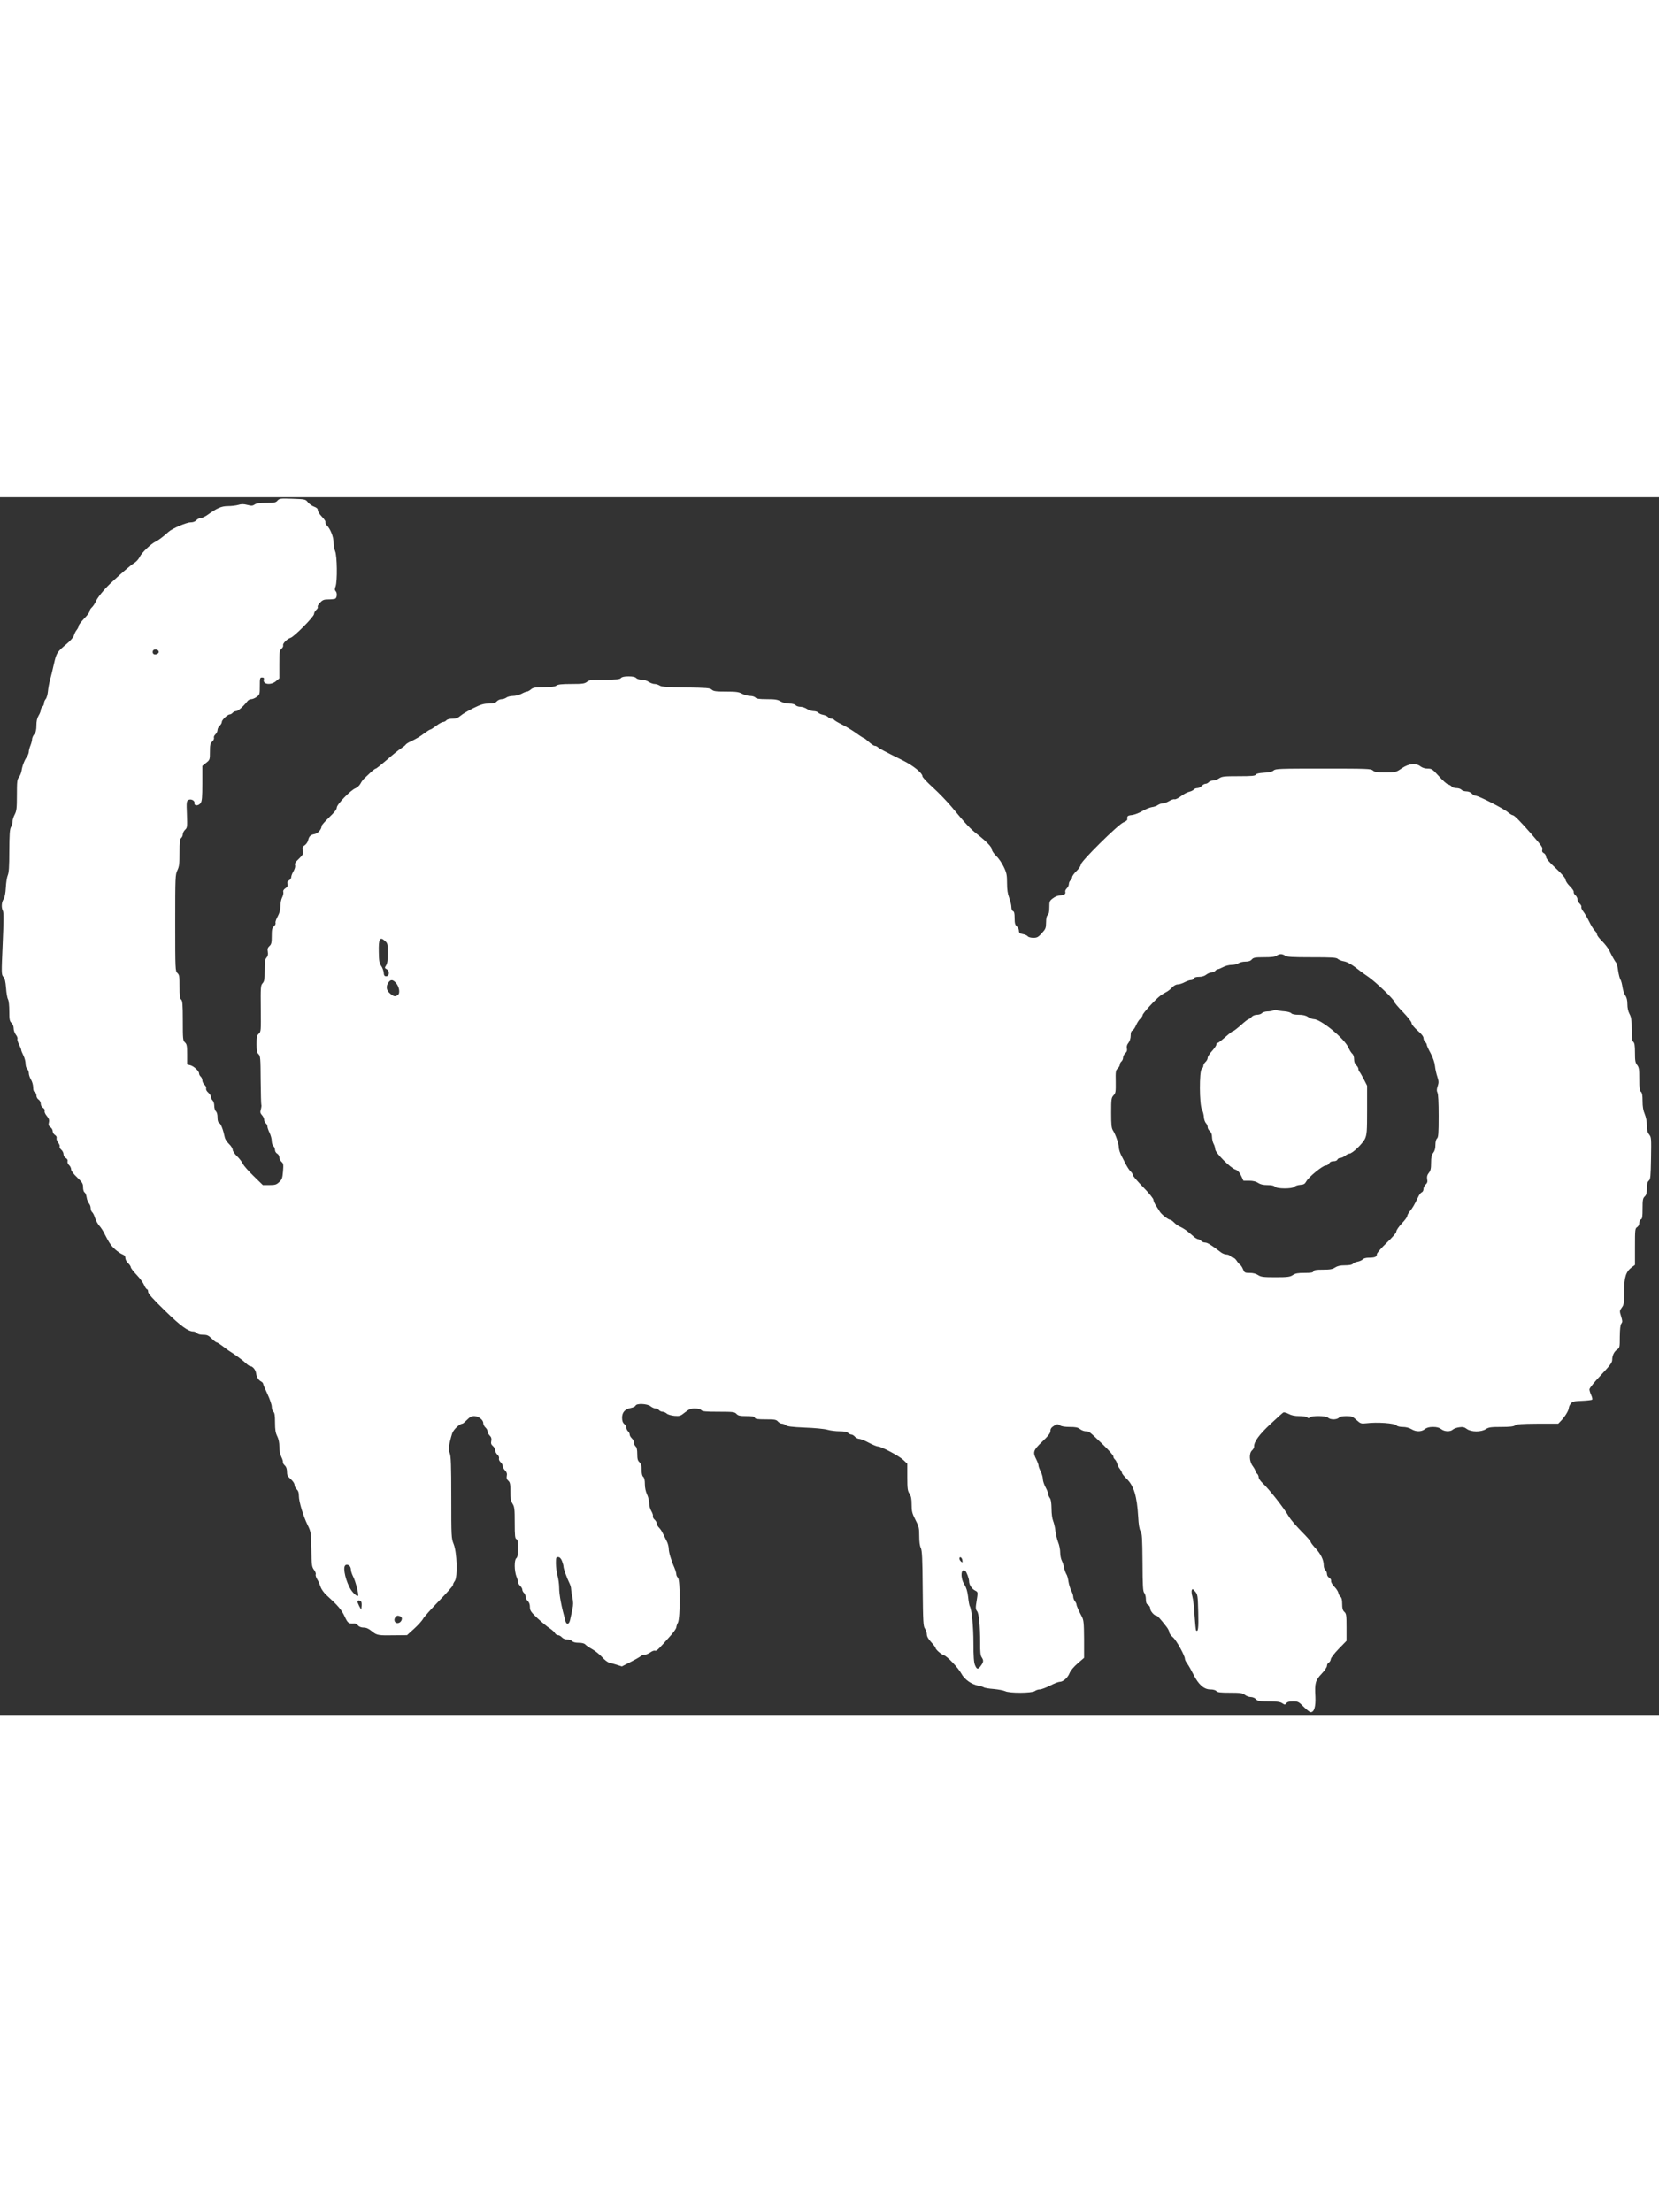 <?xml version="1.0" encoding="utf-8"?>
<svg version="1.0" xmlns="http://www.w3.org/2000/svg" width="2448pt" height="3264pt" viewBox="0 0 2768.821 2032.311" preserveAspectRatio="xMidYMid meet">
  <rect x="0" y="0" width="2768.821" height="2032.311" fill="#333333" stroke="none"/>
  <g transform="matrix(0.181, 0, 0, -0.181, -589.008, 4080.121)" fill="#000000" stroke="none" style="">
    <path d="M5813 22511 c-15 -18 -29 -21 -103 -21 -60 0 -92 -4 -107 -15 -19 -13 -30 -14 -68 -4 -35 9 -56 9 -84 0 -21 -6 -64 -11 -95 -11 -60 0 -99 -17 -190 -82 -21 -15 -49 -28 -61 -28 -12 0 -30 -9 -40 -20 -12 -13 -31 -20 -55 -20 -36 0 -167 -56 -200 -86 -51 -46 -98 -81 -120 -91 -42 -19 -130 -103 -148 -142 -9 -19 -32 -45 -51 -56 -31 -18 -134 -108 -221 -190 -59 -56 -120 -132 -134 -167 -8 -18 -24 -42 -35 -52 -12 -11 -21 -27 -21 -36 0 -9 -22 -39 -50 -67 -27 -28 -50 -58 -50 -66 0 -8 -8 -25 -18 -38 -11 -13 -22 -36 -26 -51 -3 -15 -30 -47 -63 -75 -95 -80 -98 -85 -122 -190 -12 -54 -28 -120 -36 -148 -8 -27 -16 -74 -19 -104 -3 -30 -12 -61 -21 -71 -8 -9 -15 -26 -15 -37 0 -11 -7 -26 -15 -33 -8 -7 -15 -21 -15 -31 0 -10 -9 -33 -20 -51 -14 -23 -20 -51 -20 -89 0 -41 -5 -63 -20 -82 -11 -14 -20 -35 -20 -46 0 -12 -7 -38 -15 -58 -8 -19 -15 -45 -15 -57 0 -12 -8 -33 -17 -46 -23 -32 -44 -86 -50 -130 -3 -19 -14 -46 -24 -59 -17 -21 -19 -42 -19 -165 0 -122 -3 -146 -20 -179 -11 -20 -20 -49 -20 -64 -1 -16 -7 -39 -15 -53 -11 -19 -14 -70 -15 -218 0 -145 -4 -202 -14 -225 -8 -18 -16 -69 -18 -114 -3 -53 -10 -90 -21 -107 -19 -29 -22 -78 -6 -108 8 -15 7 -97 -2 -304 -12 -273 -12 -284 6 -304 14 -15 20 -43 25 -103 3 -45 11 -92 18 -104 7 -12 12 -59 12 -111 0 -76 3 -91 20 -107 12 -11 20 -31 20 -50 0 -18 9 -44 20 -58 11 -14 18 -31 15 -39 -3 -7 4 -31 15 -53 11 -21 20 -44 20 -50 0 -6 9 -28 20 -50 11 -22 20 -56 20 -76 0 -20 7 -42 15 -49 8 -7 15 -24 15 -39 0 -14 9 -41 20 -59 11 -18 20 -50 20 -71 0 -25 5 -41 15 -45 8 -3 15 -17 15 -31 0 -14 9 -30 20 -37 11 -7 20 -24 20 -38 0 -15 9 -31 21 -38 12 -8 18 -19 15 -29 -4 -8 5 -28 19 -45 20 -24 25 -37 20 -60 -6 -23 -2 -33 14 -44 12 -9 21 -25 21 -37 0 -12 9 -28 21 -35 12 -8 18 -19 15 -28 -3 -9 3 -27 13 -41 11 -13 18 -30 15 -37 -3 -7 4 -21 16 -31 11 -10 20 -28 20 -41 0 -13 9 -28 21 -35 13 -7 19 -17 16 -29 -3 -11 3 -26 14 -36 10 -9 19 -27 19 -39 0 -13 21 -42 55 -74 48 -46 55 -57 55 -91 0 -22 6 -42 13 -47 8 -4 17 -25 20 -47 3 -21 13 -46 22 -56 8 -9 15 -28 15 -42 0 -14 6 -31 13 -37 8 -6 20 -30 27 -53 7 -24 25 -56 40 -73 14 -16 35 -47 45 -69 47 -92 62 -114 101 -149 22 -20 53 -41 67 -46 19 -7 27 -18 27 -34 0 -13 11 -34 25 -47 14 -13 25 -30 25 -37 0 -8 24 -40 54 -71 30 -31 61 -74 69 -94 9 -21 21 -38 26 -38 6 0 11 -11 11 -24 0 -17 41 -63 153 -172 146 -143 216 -194 264 -194 11 0 26 -7 33 -15 8 -9 30 -15 57 -15 37 0 49 -6 79 -35 19 -19 39 -35 45 -35 6 0 29 -15 52 -32 23 -18 49 -37 58 -43 54 -33 134 -92 159 -116 16 -16 35 -29 43 -29 20 0 49 -35 52 -64 4 -33 22 -64 45 -76 11 -6 20 -15 20 -21 0 -6 18 -48 40 -95 22 -47 40 -100 40 -118 0 -19 7 -39 15 -46 11 -9 15 -34 15 -99 0 -67 5 -96 20 -126 13 -26 20 -59 20 -98 0 -36 7 -71 19 -95 10 -20 16 -42 14 -48 -2 -6 6 -19 17 -29 13 -12 20 -31 20 -57 0 -32 6 -44 35 -69 20 -18 35 -40 35 -53 0 -13 9 -31 20 -41 14 -13 20 -31 20 -61 0 -52 40 -187 82 -271 29 -60 30 -67 33 -221 2 -147 4 -162 25 -190 12 -16 19 -35 15 -41 -3 -6 2 -26 13 -44 11 -17 25 -50 32 -71 8 -24 31 -56 58 -80 102 -93 134 -130 163 -191 30 -65 38 -71 90 -67 9 1 25 -8 34 -18 11 -13 31 -20 52 -20 25 0 47 -10 76 -34 47 -38 57 -40 218 -37 l106 1 67 61 c37 34 74 75 82 92 9 16 74 89 145 162 71 73 129 138 129 146 0 8 8 26 18 39 27 39 20 264 -11 340 -21 53 -22 66 -22 430 0 296 -3 382 -14 408 -14 34 -8 85 23 184 11 33 69 88 94 88 5 0 23 16 42 35 25 26 43 35 66 35 39 0 84 -34 84 -64 0 -13 9 -31 20 -41 11 -10 20 -26 20 -37 0 -10 9 -27 20 -38 14 -14 18 -27 14 -49 -5 -22 -1 -34 15 -47 12 -10 21 -28 21 -40 0 -11 9 -29 20 -39 12 -10 18 -26 15 -35 -3 -9 3 -25 15 -35 11 -10 20 -26 20 -37 0 -10 9 -27 21 -39 15 -15 20 -29 16 -49 -4 -20 -1 -33 13 -45 17 -15 20 -31 20 -99 0 -63 4 -88 20 -114 18 -28 20 -50 20 -176 0 -119 3 -145 15 -150 12 -4 15 -23 15 -84 0 -59 -4 -83 -15 -92 -10 -8 -15 -31 -15 -72 0 -32 7 -75 15 -95 8 -19 15 -43 15 -53 0 -9 9 -25 20 -35 11 -10 20 -26 20 -35 0 -10 7 -23 15 -30 8 -7 15 -22 15 -35 0 -12 9 -30 20 -40 13 -12 20 -31 20 -55 0 -33 8 -45 70 -104 39 -36 88 -77 110 -91 21 -14 44 -34 50 -45 6 -11 19 -20 29 -20 10 0 26 -9 36 -20 11 -12 31 -20 50 -20 18 0 38 -7 45 -15 8 -9 30 -15 60 -15 30 0 52 -6 60 -15 7 -8 36 -29 66 -45 29 -17 70 -50 91 -74 21 -24 49 -45 63 -49 14 -3 46 -12 71 -20 l47 -15 78 40 c44 22 86 46 95 54 8 8 26 14 38 14 12 0 35 10 51 21 16 12 35 19 43 16 15 -6 31 11 155 151 23 27 42 56 42 64 0 9 7 29 15 44 22 42 22 396 0 414 -8 7 -15 21 -15 31 0 11 -8 38 -18 62 -31 70 -52 143 -52 178 -1 19 -9 50 -20 69 -10 19 -26 51 -35 70 -8 19 -25 42 -35 52 -11 11 -20 27 -20 37 0 10 -9 26 -20 36 -12 10 -18 25 -16 32 3 7 -3 28 -14 46 -11 18 -20 50 -20 73 0 22 -9 59 -20 82 -12 25 -20 61 -20 95 0 36 -5 59 -15 67 -10 8 -15 30 -15 65 0 39 -5 56 -20 70 -16 14 -20 31 -20 75 0 39 -5 62 -15 70 -8 7 -15 22 -15 35 0 12 -9 30 -20 40 -11 10 -20 26 -20 35 0 10 -7 23 -15 30 -8 7 -15 21 -15 31 0 11 -9 27 -20 36 -14 12 -20 30 -20 58 0 50 27 80 82 90 20 4 39 13 42 21 9 23 108 19 139 -6 14 -11 34 -20 45 -20 11 0 25 -7 32 -15 7 -8 22 -15 33 -15 11 0 29 -8 39 -17 10 -9 41 -18 71 -21 48 -4 56 -1 97 32 37 29 53 36 91 36 29 0 51 -6 59 -15 10 -12 41 -15 160 -15 134 0 148 -2 165 -20 15 -16 31 -20 90 -20 56 0 74 -4 79 -15 4 -12 25 -15 101 -15 83 0 97 -3 112 -20 10 -11 26 -20 37 -20 11 0 27 -7 35 -14 12 -11 58 -17 176 -22 88 -3 182 -12 209 -20 27 -8 78 -14 112 -14 42 0 67 -5 78 -15 8 -8 22 -15 30 -15 9 0 24 -9 33 -20 10 -11 28 -20 40 -20 12 0 52 -16 87 -35 36 -19 74 -35 85 -35 31 0 194 -86 234 -124 l37 -35 0 -123 c0 -106 3 -127 20 -153 15 -23 20 -47 20 -102 0 -62 5 -80 35 -139 32 -61 35 -75 35 -149 0 -52 5 -93 15 -111 11 -24 15 -97 17 -374 3 -310 5 -348 21 -370 9 -13 17 -37 17 -52 0 -19 13 -43 40 -72 22 -24 40 -48 40 -53 0 -14 52 -60 76 -67 32 -10 134 -117 163 -171 29 -54 93 -99 158 -111 21 -4 43 -11 49 -15 6 -5 47 -12 90 -15 43 -4 91 -13 106 -20 39 -20 247 -19 274 1 10 8 31 15 46 15 14 0 57 16 94 35 37 19 77 35 89 35 32 0 74 37 91 80 9 23 40 60 75 90 l59 51 0 172 c-1 149 -4 177 -20 207 -29 55 -50 101 -50 114 0 6 -7 20 -15 30 -8 11 -15 29 -15 41 0 11 -8 37 -19 57 -10 20 -21 58 -25 84 -3 26 -12 57 -20 68 -7 12 -16 38 -20 58 -4 20 -13 50 -21 65 -8 15 -15 49 -15 75 0 26 -8 69 -19 95 -10 26 -21 73 -25 104 -3 31 -13 72 -21 92 -9 22 -15 68 -15 114 -1 53 -5 84 -15 97 -8 11 -15 27 -15 36 0 10 -11 38 -25 64 -14 26 -25 60 -25 77 0 16 -9 47 -20 69 -11 22 -20 46 -20 55 0 9 -9 33 -20 55 -35 68 -29 85 55 165 57 54 75 79 75 99 0 19 9 32 32 46 29 17 35 18 55 5 14 -10 47 -15 91 -15 54 0 75 -4 95 -20 14 -11 38 -20 53 -20 31 0 26 4 157 -121 53 -51 97 -100 97 -110 0 -9 6 -22 14 -28 8 -7 17 -24 21 -38 3 -15 15 -38 26 -51 10 -14 19 -30 19 -36 0 -7 20 -31 44 -55 65 -64 94 -159 105 -347 4 -75 11 -118 22 -135 14 -20 16 -65 18 -289 1 -217 4 -267 16 -280 8 -9 15 -35 15 -58 0 -31 5 -44 20 -52 11 -6 20 -21 20 -34 0 -23 37 -66 57 -66 10 0 37 -30 93 -102 14 -18 26 -41 26 -52 1 -11 16 -31 33 -45 31 -25 111 -170 111 -199 0 -9 10 -29 23 -46 12 -17 37 -61 56 -99 46 -92 97 -137 155 -137 26 0 48 -6 56 -15 10 -12 37 -15 125 -15 97 0 116 -3 138 -20 14 -11 38 -20 55 -20 16 0 37 -9 47 -20 16 -17 31 -20 117 -20 76 0 105 -4 125 -17 24 -16 26 -16 38 0 9 12 27 17 61 17 46 0 53 -3 99 -50 27 -27 56 -50 65 -50 32 0 47 51 43 144 -7 125 0 150 58 211 27 28 49 61 49 73 0 12 7 25 17 30 9 5 17 19 18 31 1 12 34 55 73 95 l72 74 0 125 c0 111 -2 126 -20 142 -15 14 -20 31 -20 73 0 37 -5 58 -15 66 -8 6 -17 22 -20 35 -2 14 -19 40 -37 58 -19 20 -32 42 -30 53 2 11 -6 23 -17 30 -12 6 -21 21 -21 34 0 13 -7 29 -15 36 -8 7 -15 27 -15 45 0 49 -27 104 -76 157 -24 26 -44 52 -44 58 0 7 -39 51 -86 98 -47 48 -98 107 -113 132 -48 83 -182 254 -247 315 -19 18 -34 41 -34 52 0 12 -7 26 -15 33 -8 7 -15 18 -15 24 0 7 -11 27 -25 46 -32 43 -35 118 -6 144 11 10 19 25 19 34 -3 44 47 112 150 208 59 55 112 103 119 107 7 4 29 -2 50 -13 26 -14 57 -20 98 -20 34 0 66 -5 73 -12 9 -9 15 -9 24 0 18 18 152 16 168 -3 7 -8 29 -15 50 -15 21 0 43 7 50 15 8 10 31 15 68 15 49 0 59 -4 94 -36 38 -34 43 -35 92 -30 99 12 260 1 277 -20 7 -8 30 -14 58 -14 28 0 59 -8 79 -20 42 -26 92 -26 125 0 17 14 40 20 75 20 34 0 57 -6 75 -20 30 -24 84 -26 108 -4 10 9 36 18 59 21 32 5 48 1 70 -16 40 -29 132 -29 175 -1 25 17 47 20 141 20 81 0 115 4 130 15 15 11 58 14 207 15 l189 0 27 28 c35 36 71 95 71 118 1 11 9 29 19 40 15 19 30 22 103 25 48 2 90 7 93 11 4 4 0 23 -9 42 -9 19 -16 43 -16 53 0 11 47 69 105 130 86 91 105 117 105 142 0 40 18 77 47 96 22 15 23 22 23 118 1 70 5 108 14 120 12 15 11 25 -2 67 -15 48 -15 51 6 80 20 26 22 41 22 148 0 133 16 183 70 224 l30 22 0 168 c0 157 1 169 20 180 12 8 20 24 20 39 0 15 7 29 15 33 12 4 15 25 15 99 0 81 3 96 20 112 15 14 20 31 20 74 0 42 5 61 18 72 15 13 17 39 20 207 3 182 3 193 -17 218 -16 20 -21 41 -21 85 0 35 -8 75 -20 104 -14 32 -20 69 -20 120 0 52 -4 76 -15 85 -12 10 -15 36 -15 117 0 90 -3 109 -20 130 -17 21 -20 41 -20 113 0 66 -4 91 -15 100 -12 10 -15 36 -15 116 0 85 -4 111 -20 141 -13 24 -20 57 -20 91 0 36 -6 61 -19 80 -11 15 -22 50 -26 77 -4 28 -12 59 -19 70 -7 11 -16 47 -21 80 -4 33 -12 66 -17 73 -13 15 -40 63 -66 117 -11 22 -41 60 -66 85 -25 24 -46 52 -46 61 0 9 -9 24 -20 34 -11 10 -35 48 -52 84 -18 36 -42 78 -55 94 -12 15 -20 33 -17 40 2 7 -4 22 -16 32 -11 10 -20 28 -20 39 0 12 -9 29 -20 39 -11 9 -17 22 -15 29 3 8 -13 31 -35 53 -22 21 -40 49 -40 60 0 14 -31 51 -90 106 -62 57 -90 90 -90 106 0 12 -9 27 -20 33 -15 8 -19 17 -15 31 7 20 -3 34 -103 149 -94 108 -155 170 -168 170 -7 0 -28 13 -46 28 -38 33 -271 152 -298 152 -9 0 -25 9 -35 20 -11 12 -31 20 -50 20 -18 0 -38 7 -45 15 -7 8 -27 15 -45 15 -18 0 -38 6 -44 14 -7 8 -22 17 -34 20 -12 3 -51 37 -85 76 -59 65 -66 70 -104 70 -25 0 -49 8 -65 20 -43 34 -108 27 -173 -17 -54 -37 -57 -38 -151 -38 -78 0 -101 3 -116 18 -18 16 -54 17 -458 17 -401 0 -440 -1 -457 -17 -13 -12 -42 -19 -89 -21 -48 -3 -72 -9 -76 -18 -4 -11 -37 -14 -157 -14 -134 0 -154 -2 -181 -20 -16 -11 -42 -20 -56 -20 -15 0 -32 -7 -39 -15 -7 -8 -20 -15 -30 -15 -9 0 -25 -9 -35 -20 -10 -11 -28 -20 -40 -20 -13 0 -28 -6 -34 -14 -6 -7 -25 -16 -42 -20 -16 -3 -50 -21 -75 -40 -25 -19 -52 -32 -60 -29 -7 3 -30 -4 -49 -16 -20 -12 -46 -21 -58 -21 -13 0 -32 -7 -45 -15 -12 -9 -37 -18 -56 -20 -19 -3 -59 -19 -88 -36 -29 -18 -72 -34 -95 -37 -41 -4 -48 -10 -44 -40 1 -7 -15 -20 -36 -28 -50 -21 -393 -360 -393 -389 0 -12 -18 -39 -40 -60 -22 -21 -40 -47 -40 -56 0 -9 -7 -22 -15 -29 -8 -7 -15 -22 -15 -35 0 -12 -9 -30 -19 -39 -11 -10 -17 -25 -14 -33 7 -19 -14 -33 -51 -33 -16 0 -44 -11 -63 -26 -31 -23 -33 -29 -33 -83 0 -40 -5 -63 -15 -71 -10 -8 -15 -31 -15 -69 -1 -51 -4 -60 -39 -98 -33 -37 -44 -43 -79 -43 -22 0 -45 6 -51 14 -7 8 -27 17 -46 20 -28 6 -35 12 -35 30 0 13 -9 31 -20 41 -16 14 -20 31 -20 77 0 43 -4 60 -15 64 -9 4 -15 19 -15 38 0 17 -9 55 -20 84 -14 37 -20 76 -20 137 0 73 -4 94 -30 148 -16 34 -47 80 -70 102 -22 21 -40 48 -40 60 0 22 -51 74 -135 140 -63 49 -103 91 -236 252 -42 50 -120 131 -173 179 -53 48 -96 94 -96 103 0 30 -84 98 -180 146 -171 85 -220 111 -232 123 -7 7 -19 12 -28 12 -8 0 -32 16 -53 35 -21 19 -41 35 -45 35 -4 0 -39 22 -77 50 -39 27 -98 63 -132 79 -34 17 -64 35 -68 41 -3 5 -14 10 -24 10 -10 0 -24 7 -31 15 -7 8 -27 17 -46 21 -18 3 -38 12 -45 20 -6 8 -26 14 -43 14 -17 0 -44 9 -61 20 -16 11 -44 20 -61 20 -17 0 -37 7 -44 15 -8 9 -30 15 -59 15 -28 0 -59 8 -79 20 -26 16 -50 20 -126 20 -71 0 -97 4 -106 15 -7 8 -29 15 -49 15 -20 0 -53 9 -74 20 -31 17 -56 20 -149 20 -92 0 -115 3 -131 18 -17 15 -46 17 -240 20 -172 2 -225 6 -241 18 -11 7 -32 14 -46 14 -14 0 -38 9 -55 20 -16 11 -46 20 -66 20 -20 0 -42 7 -49 15 -8 10 -31 15 -70 15 -39 0 -62 -5 -70 -15 -10 -12 -40 -15 -150 -15 -122 0 -140 -2 -163 -20 -22 -17 -40 -20 -144 -20 -89 0 -124 -4 -139 -15 -13 -10 -46 -14 -115 -15 -81 0 -99 -3 -119 -20 -13 -11 -29 -20 -37 -20 -7 0 -30 -9 -50 -20 -21 -11 -56 -20 -78 -20 -23 0 -50 -7 -61 -15 -10 -8 -31 -15 -45 -15 -14 0 -34 -9 -44 -20 -14 -15 -31 -20 -74 -20 -45 0 -72 -8 -141 -42 -47 -23 -100 -54 -118 -70 -25 -21 -43 -28 -76 -28 -27 0 -48 -6 -56 -15 -7 -8 -20 -15 -30 -15 -9 0 -38 -16 -63 -35 -25 -19 -50 -35 -55 -35 -5 0 -29 -15 -53 -33 -44 -33 -75 -52 -135 -80 -17 -8 -35 -20 -39 -26 -4 -7 -23 -22 -43 -35 -21 -13 -79 -60 -130 -105 -51 -44 -97 -81 -103 -81 -5 0 -28 -17 -49 -37 -22 -21 -48 -45 -57 -54 -10 -9 -26 -30 -35 -48 -9 -17 -30 -36 -45 -42 -44 -16 -173 -149 -173 -178 0 -16 -21 -44 -70 -90 -38 -37 -70 -73 -70 -80 0 -30 -34 -70 -66 -75 -37 -7 -50 -20 -59 -59 -4 -16 -18 -35 -31 -44 -21 -13 -23 -21 -18 -50 6 -30 2 -38 -35 -74 -32 -30 -41 -44 -36 -60 4 -12 -2 -33 -14 -55 -12 -19 -21 -44 -21 -54 0 -11 -9 -24 -20 -30 -15 -8 -19 -17 -14 -34 4 -17 -1 -27 -19 -39 -17 -11 -24 -23 -20 -36 2 -10 -2 -32 -11 -49 -9 -17 -16 -53 -16 -80 0 -34 -8 -63 -25 -95 -14 -24 -23 -51 -20 -59 3 -8 -3 -23 -15 -33 -17 -15 -20 -30 -20 -90 0 -60 -3 -75 -21 -91 -16 -15 -20 -26 -15 -53 4 -25 0 -41 -12 -54 -14 -15 -17 -39 -17 -117 0 -83 -3 -101 -19 -119 -18 -20 -19 -36 -17 -234 2 -204 2 -213 -18 -231 -18 -16 -21 -31 -21 -96 0 -62 4 -80 19 -94 16 -15 18 -36 19 -237 1 -121 4 -224 6 -228 3 -5 1 -23 -4 -42 -8 -27 -6 -36 10 -54 11 -12 20 -31 20 -42 0 -11 7 -26 15 -33 8 -7 15 -20 15 -29 0 -10 9 -36 20 -59 11 -22 20 -56 20 -75 0 -19 7 -40 15 -47 8 -7 15 -23 15 -36 0 -13 9 -28 20 -34 11 -6 20 -21 20 -34 0 -13 9 -31 20 -41 18 -16 19 -26 14 -89 -5 -62 -10 -75 -35 -98 -25 -24 -38 -28 -90 -28 l-61 0 -85 83 c-47 45 -91 96 -99 112 -7 17 -31 48 -53 70 -23 21 -41 49 -41 60 0 12 -15 36 -34 54 -19 18 -36 45 -39 60 -14 69 -35 124 -50 133 -12 6 -17 22 -17 52 0 27 -6 48 -15 56 -8 7 -15 29 -15 50 0 21 -7 43 -15 50 -8 7 -15 21 -15 31 0 11 -11 29 -25 41 -15 13 -23 28 -20 38 3 9 -4 25 -15 35 -11 10 -20 28 -20 40 0 13 -7 28 -15 35 -8 7 -15 20 -15 29 0 23 -49 68 -82 76 l-28 7 0 93 c0 79 -3 94 -20 110 -19 17 -20 31 -20 200 0 150 -3 185 -15 195 -12 10 -15 37 -15 120 0 94 -2 109 -20 125 -19 18 -20 31 -20 462 0 424 1 446 20 485 17 35 20 62 20 164 0 96 3 124 15 134 8 7 15 22 15 35 0 12 10 30 21 41 20 18 21 26 17 142 -5 112 -3 124 14 133 24 13 60 -6 56 -29 -5 -27 37 -27 56 0 13 18 16 52 16 183 l0 160 35 28 c34 27 35 29 35 102 0 63 3 77 21 94 12 11 19 26 16 35 -3 8 3 22 14 32 10 9 19 27 19 39 0 12 9 30 20 40 11 10 20 26 20 36 0 19 54 69 75 69 7 0 18 7 25 15 7 8 21 15 32 15 18 0 65 42 106 94 7 9 22 16 33 16 12 0 34 9 50 21 28 20 29 24 29 100 0 74 1 79 21 79 16 0 20 -5 16 -20 -11 -44 65 -54 112 -14 l31 26 0 127 c0 116 2 130 20 146 12 10 18 25 15 32 -6 16 37 59 69 69 33 10 216 195 216 219 0 11 9 28 20 38 12 10 18 22 14 28 -3 6 6 24 22 40 23 24 36 29 75 29 26 0 54 3 63 6 18 7 22 54 5 71 -9 9 -9 20 0 44 17 49 14 279 -4 322 -8 20 -15 58 -15 84 0 50 -30 125 -63 157 -9 10 -14 22 -11 28 3 5 -11 28 -32 49 -22 22 -39 50 -39 61 0 15 -10 24 -34 33 -18 6 -44 24 -57 40 -22 28 -24 29 -143 33 -112 4 -121 2 -138 -17z m-1095 -1393 c4 -19 -35 -35 -50 -20 -6 6 -8 18 -4 27 8 21 50 16 54 -7z m2089 -2670 c21 -19 23 -30 23 -110 0 -64 -4 -95 -16 -113 -14 -22 -14 -24 6 -35 28 -15 25 -65 -5 -65 -16 0 -21 8 -23 35 -2 19 -13 47 -24 62 -16 23 -20 46 -21 126 -3 125 10 147 60 100z m8297 -133 c16 -12 62 -15 245 -15 188 0 227 -2 241 -15 10 -9 35 -19 56 -22 34 -6 78 -32 151 -90 12 -10 46 -34 74 -53 65 -44 239 -210 239 -229 0 -7 36 -50 80 -95 46 -48 80 -91 80 -102 0 -12 22 -40 55 -69 36 -31 55 -55 55 -70 0 -12 7 -28 15 -35 8 -7 15 -19 15 -26 0 -7 16 -43 36 -79 22 -42 37 -86 40 -118 3 -29 13 -73 22 -99 13 -40 14 -53 3 -86 -10 -29 -10 -44 -2 -60 7 -13 11 -92 11 -215 0 -161 -3 -197 -15 -207 -9 -8 -15 -30 -15 -60 0 -32 -6 -55 -20 -73 -15 -19 -20 -40 -20 -92 0 -52 -4 -73 -21 -93 -15 -19 -19 -35 -15 -58 5 -23 1 -35 -14 -49 -11 -10 -20 -29 -20 -42 0 -13 -7 -26 -16 -30 -9 -3 -25 -24 -35 -47 -33 -69 -51 -100 -76 -129 -12 -16 -23 -35 -23 -43 0 -9 -22 -39 -50 -68 -27 -29 -50 -62 -50 -73 0 -13 -34 -53 -90 -106 -53 -51 -90 -94 -90 -105 0 -24 -18 -32 -75 -32 -25 0 -47 -6 -55 -15 -7 -8 -27 -17 -46 -21 -18 -3 -38 -12 -45 -20 -7 -9 -33 -14 -73 -14 -44 0 -69 -6 -91 -20 -24 -16 -47 -20 -111 -20 -64 0 -83 -3 -88 -15 -4 -12 -23 -15 -83 -15 -61 0 -85 -4 -108 -20 -26 -17 -47 -20 -160 -20 -113 0 -134 3 -160 20 -19 13 -47 20 -77 20 -45 0 -49 2 -62 34 -8 19 -20 38 -28 42 -7 5 -21 21 -31 37 -10 15 -24 27 -31 27 -7 0 -19 7 -26 15 -7 8 -24 15 -37 15 -14 0 -37 9 -51 20 -89 68 -125 90 -146 90 -13 0 -29 7 -36 15 -7 8 -18 15 -25 15 -7 0 -24 9 -37 19 -12 11 -39 34 -59 50 -20 17 -52 37 -70 45 -19 8 -45 26 -58 40 -14 14 -30 26 -36 26 -17 0 -78 47 -95 73 -8 13 -25 39 -37 58 -13 19 -23 43 -23 53 0 11 -41 62 -95 117 -52 53 -95 103 -95 111 0 8 -9 23 -19 32 -11 10 -29 37 -41 59 -12 23 -32 62 -45 87 -13 25 -24 59 -24 75 -1 37 -30 121 -54 158 -14 22 -17 51 -17 164 0 127 2 138 22 160 20 21 21 33 20 126 -2 93 0 105 18 122 11 10 20 26 20 35 0 10 7 23 15 30 8 7 15 22 15 35 0 12 9 30 20 40 15 14 19 26 15 45 -4 18 1 35 15 52 12 16 20 41 20 66 0 27 5 42 15 46 9 3 24 25 34 48 10 24 28 52 40 62 11 11 21 25 21 33 0 16 120 147 165 180 17 12 41 27 54 33 13 6 36 24 51 40 17 19 38 30 54 30 14 0 43 9 63 20 21 11 47 20 59 20 12 0 24 7 28 15 3 10 19 15 47 15 26 0 50 7 66 20 14 11 36 20 48 20 12 0 28 7 35 15 7 8 18 15 24 15 6 0 28 9 49 20 20 11 56 20 79 20 24 0 52 7 62 15 11 8 39 15 63 15 31 0 48 6 60 20 15 17 30 20 113 20 69 0 102 4 116 15 10 8 28 14 39 14 11 0 29 -6 39 -14z m-8200 -250 c31 -34 42 -96 19 -112 -24 -19 -38 -16 -72 13 -35 29 -40 66 -15 102 20 29 40 28 68 -3z m1532 -5330 c7 -19 14 -42 14 -52 0 -19 32 -108 56 -156 8 -16 14 -38 14 -50 0 -11 5 -47 12 -78 9 -43 9 -70 0 -111 -6 -29 -15 -71 -20 -93 -9 -46 -33 -54 -44 -15 -37 133 -58 242 -58 308 0 31 -7 82 -15 112 -8 30 -15 81 -15 113 0 51 2 57 21 57 13 0 25 -11 35 -35z m3692 5 c3 -21 2 -22 -12 -11 -19 16 -21 44 -3 39 6 -3 14 -15 15 -28z m-5650 -52 c7 -7 12 -23 12 -35 0 -13 10 -43 22 -66 21 -41 53 -166 44 -174 -8 -8 -42 20 -64 53 -47 72 -79 203 -55 227 10 11 28 8 41 -5z m5677 -46 c12 -8 35 -71 35 -95 0 -31 24 -69 53 -84 26 -13 28 -18 23 -54 -3 -21 -9 -57 -12 -79 -4 -29 -2 -46 9 -58 18 -21 29 -134 29 -291 -1 -84 3 -120 14 -135 19 -28 18 -43 -7 -77 -27 -38 -37 -37 -55 6 -10 25 -14 79 -14 202 0 154 -16 312 -34 341 -4 6 -11 45 -15 85 -6 51 -16 85 -34 113 -39 62 -34 157 8 126z m2148 -380 c4 -147 -1 -187 -20 -168 -3 3 -9 65 -14 138 -4 73 -13 151 -20 174 -7 23 -9 49 -6 58 6 15 10 14 31 -11 24 -28 25 -37 29 -191z m-7717 94 c3 -8 4 -27 2 -43 l-3 -28 -18 32 c-9 18 -17 37 -17 43 0 15 30 12 36 -4z m358 -132 c35 -13 7 -69 -31 -62 -22 4 -29 34 -13 53 14 17 21 18 44 9z" style="fill: rgb(255, 255, 255);"/>
    <path d="M14995 17810 c-11 -5 -36 -9 -56 -9 -20 -1 -42 -8 -49 -16 -7 -8 -27 -15 -45 -15 -19 0 -39 -8 -50 -20 -10 -11 -22 -20 -27 -20 -6 0 -38 -25 -71 -55 -34 -30 -66 -55 -71 -55 -5 0 -26 -15 -46 -32 -74 -64 -92 -78 -101 -78 -5 0 -9 -7 -9 -15 0 -9 -18 -35 -40 -59 -22 -24 -40 -52 -40 -63 0 -11 -9 -28 -20 -38 -11 -10 -20 -26 -20 -35 0 -10 -7 -23 -15 -30 -23 -19 -22 -328 2 -373 9 -18 17 -49 18 -70 1 -21 10 -46 19 -56 9 -9 16 -26 16 -37 0 -11 9 -27 20 -37 13 -11 20 -30 20 -54 1 -21 7 -49 15 -63 8 -14 14 -36 15 -50 0 -32 141 -173 185 -187 22 -7 36 -22 53 -56 l22 -47 53 0 c35 0 62 -7 82 -20 21 -14 47 -20 86 -20 38 0 61 -5 69 -15 17 -21 162 -21 180 -1 6 8 30 16 53 18 33 2 43 8 57 33 22 40 149 144 177 145 12 0 27 9 33 20 7 13 21 20 41 20 17 0 32 6 35 15 4 8 15 15 26 15 11 0 31 9 45 20 14 11 32 20 40 20 27 0 124 94 144 138 17 39 19 68 19 266 l0 222 -30 59 c-17 33 -35 64 -40 69 -6 6 -10 17 -10 26 0 9 -9 25 -20 35 -13 12 -20 31 -20 55 0 23 -7 43 -17 51 -9 8 -25 33 -35 56 -38 85 -255 263 -321 263 -12 0 -35 9 -52 20 -21 14 -47 20 -86 20 -36 0 -61 5 -68 14 -7 8 -35 16 -64 18 -29 2 -59 7 -67 10 -8 4 -24 3 -35 -2z" style="fill: rgb(255, 255, 255);"/>
  </g>
</svg>